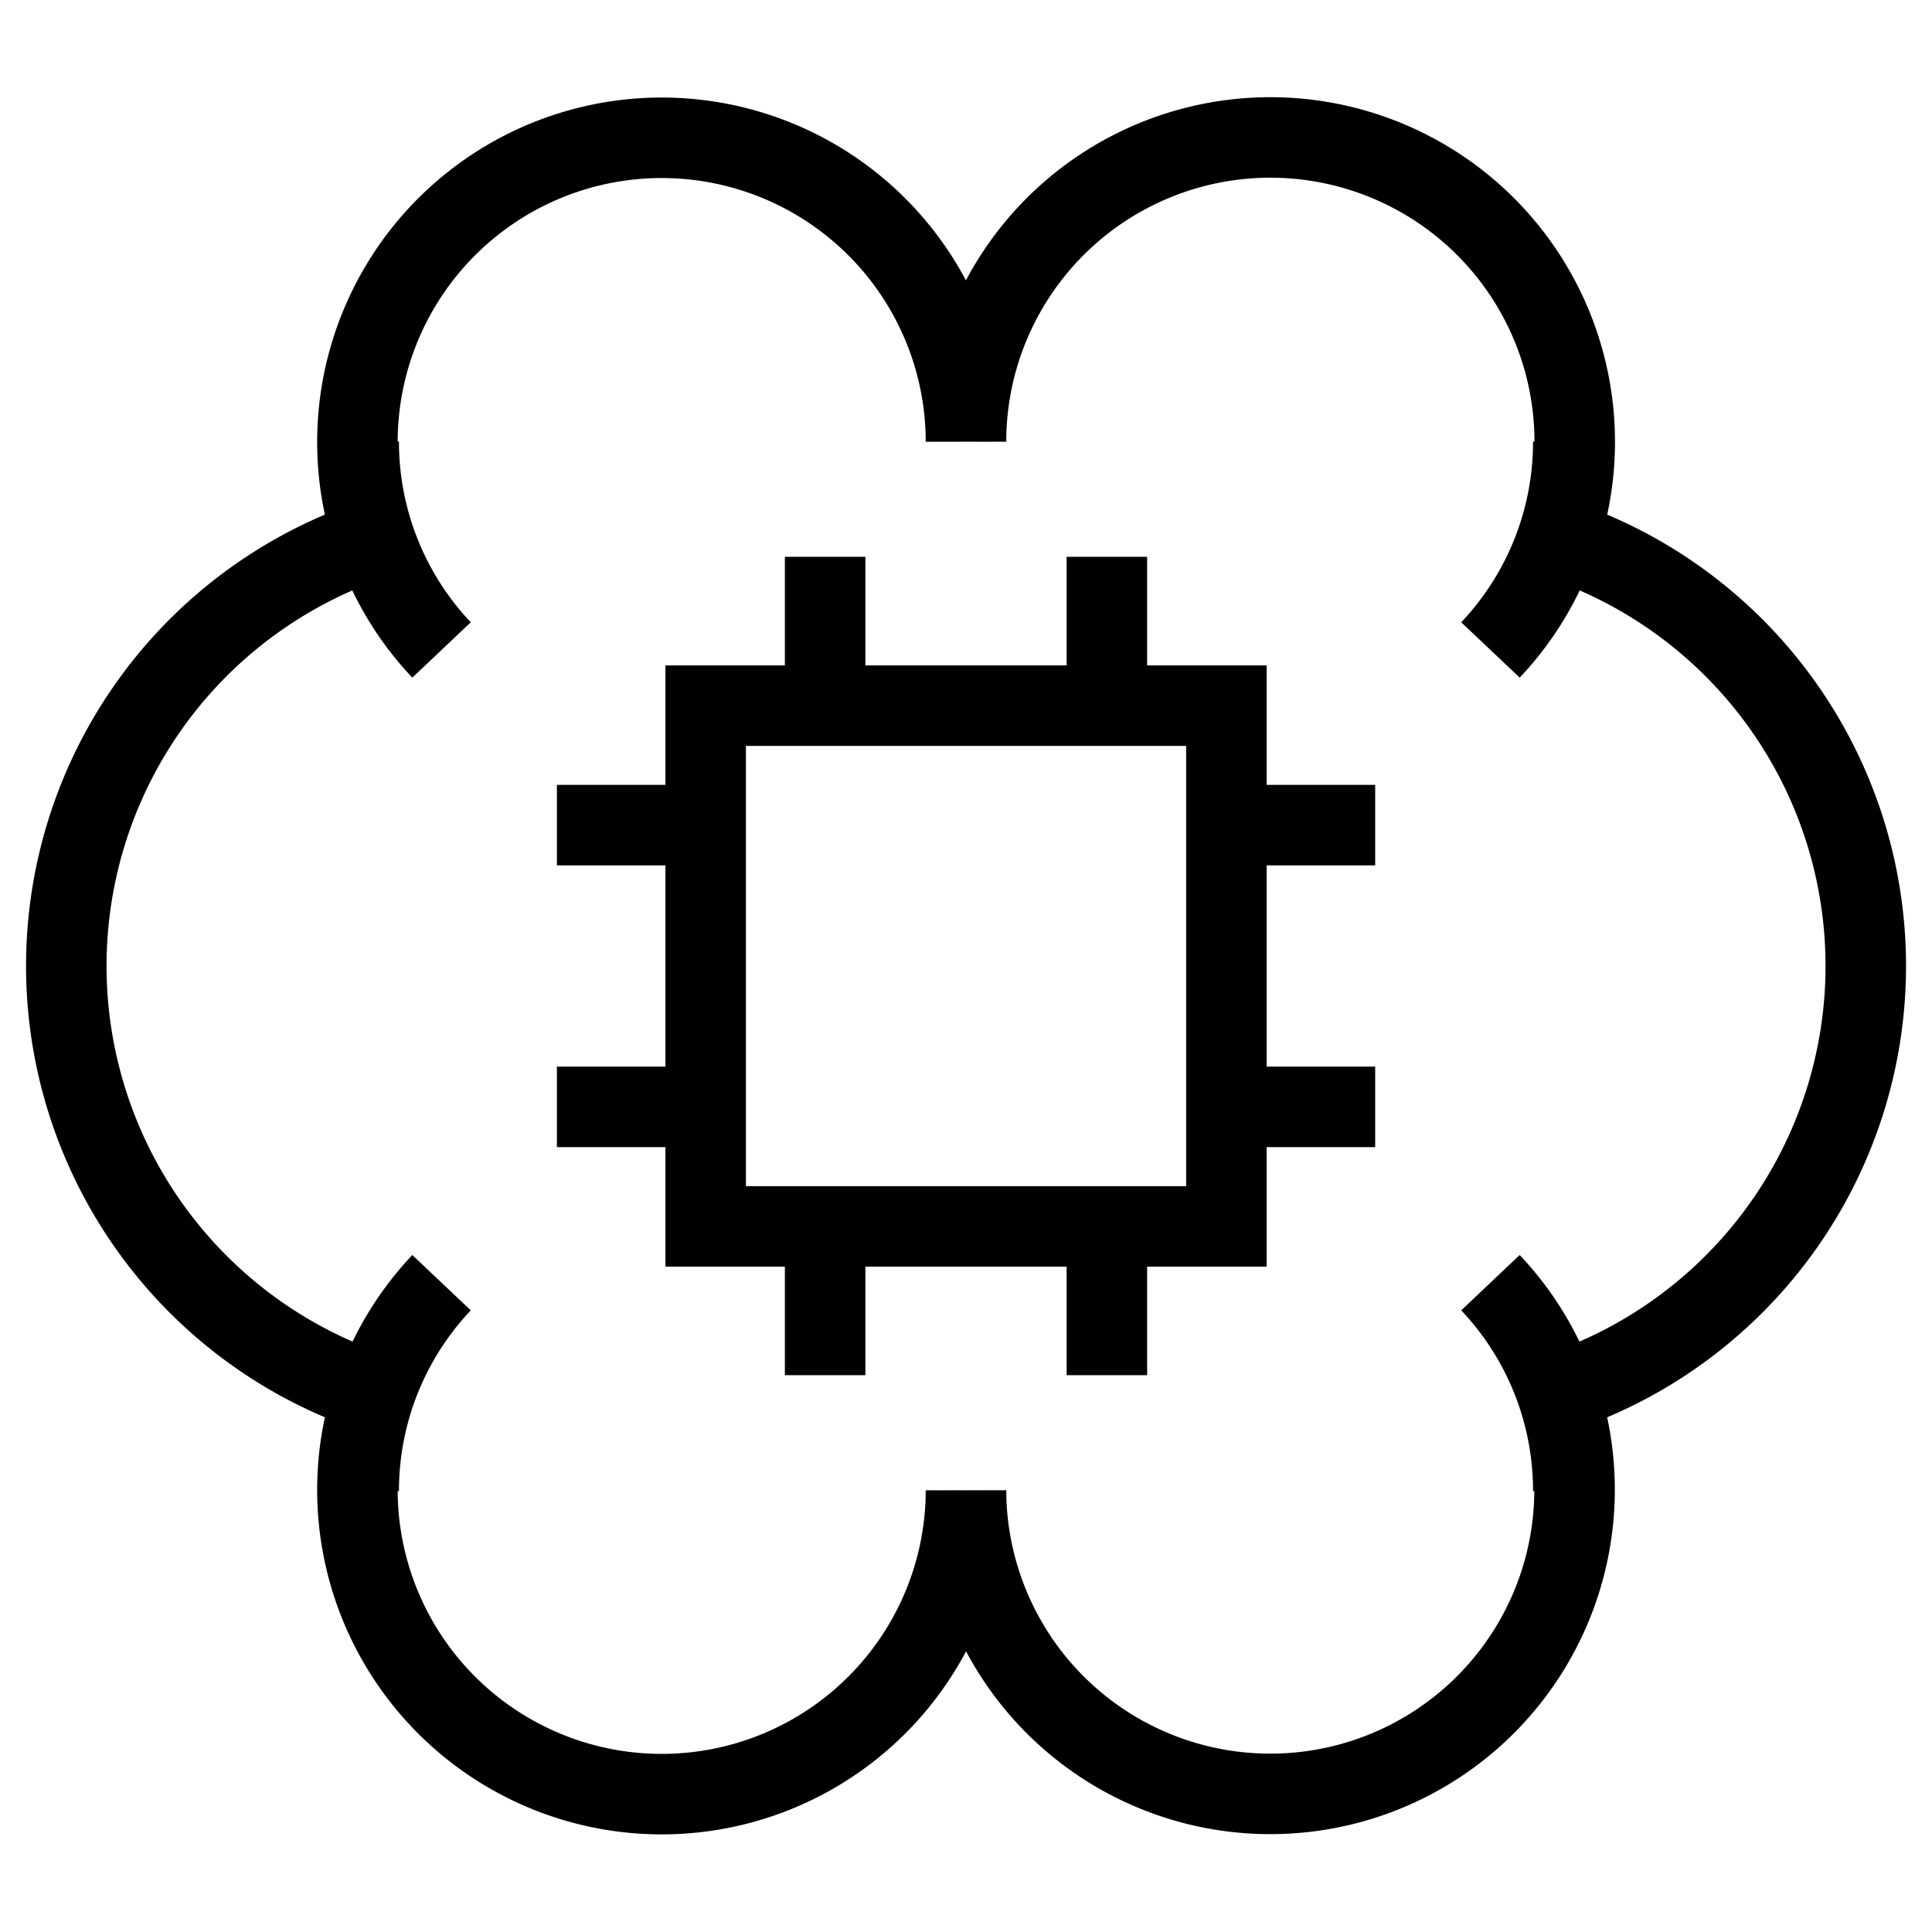<svg xmlns="http://www.w3.org/2000/svg" fill="none" viewBox="0 0 24 24" id="Artificial-Intelligence-Brain-Chip--Streamline-Sharp">
  <desc>
    Artificial Intelligence Brain Chip Streamline Icon: https://streamlinehq.com
  </desc>
  <g id="artificial-intelligence-brain-chip--brain-thought-ai-automated-processor-implant-ai">
    <path id="Rectangle 819" stroke="#000000" d="M8.766 8.766h6.469v6.469H8.766z" stroke-width="1"></path>
    <path id="Vector 2050" stroke="#000000" d="M10.25 8.766V6.917" stroke-width="1"></path>
    <path id="Vector 2051" stroke="#000000" d="M13.75 8.766V6.917" stroke-width="1"></path>
    <path id="Vector 2052" stroke="#000000" d="M10.25 17.083v-1.849" stroke-width="1"></path>
    <path id="Vector 2053" stroke="#000000" d="M13.75 17.083v-1.849" stroke-width="1"></path>
    <path id="Vector 2054" stroke="#000000" d="M15.234 10.25h1.849" stroke-width="1"></path>
    <path id="Vector 2055" stroke="#000000" d="M15.234 13.75h1.849" stroke-width="1"></path>
    <path id="Vector 2056" stroke="#000000" d="M6.918 10.25h1.848" stroke-width="1"></path>
    <path id="Vector 2057" stroke="#000000" d="M6.918 13.75h1.848" stroke-width="1"></path>
    <path id="Union" stroke="#000000" d="M12 5.485a3.78 3.78 0 1 0 -7.362 1.214 5.59 5.59 0 0 0 0 10.601A3.78 3.78 0 1 0 12 18.515" stroke-width="1"></path>
    <path id="Union_2" stroke="#000000" d="M12 5.485a3.781 3.781 0 1 1 7.363 1.214 5.59 5.59 0 0 1 0 10.601A3.78 3.78 0 1 1 12 18.515" stroke-width="1"></path>
    <path id="Ellipse 8" stroke="#000000" d="M4.456 18.524a3.76 3.76 0 0 1 1.029 -2.59" stroke-width="1"></path>
    <path id="Ellipse 12" stroke="#000000" d="M4.456 5.485a3.76 3.76 0 0 0 1.029 2.589" stroke-width="1"></path>
    <path id="Ellipse 11" stroke="#000000" d="M19.544 18.524a3.759 3.759 0 0 0 -1.029 -2.59" stroke-width="1"></path>
    <path id="Ellipse 13" stroke="#000000" d="M19.544 5.485a3.76 3.76 0 0 1 -1.029 2.589" stroke-width="1"></path>
  </g>
</svg>